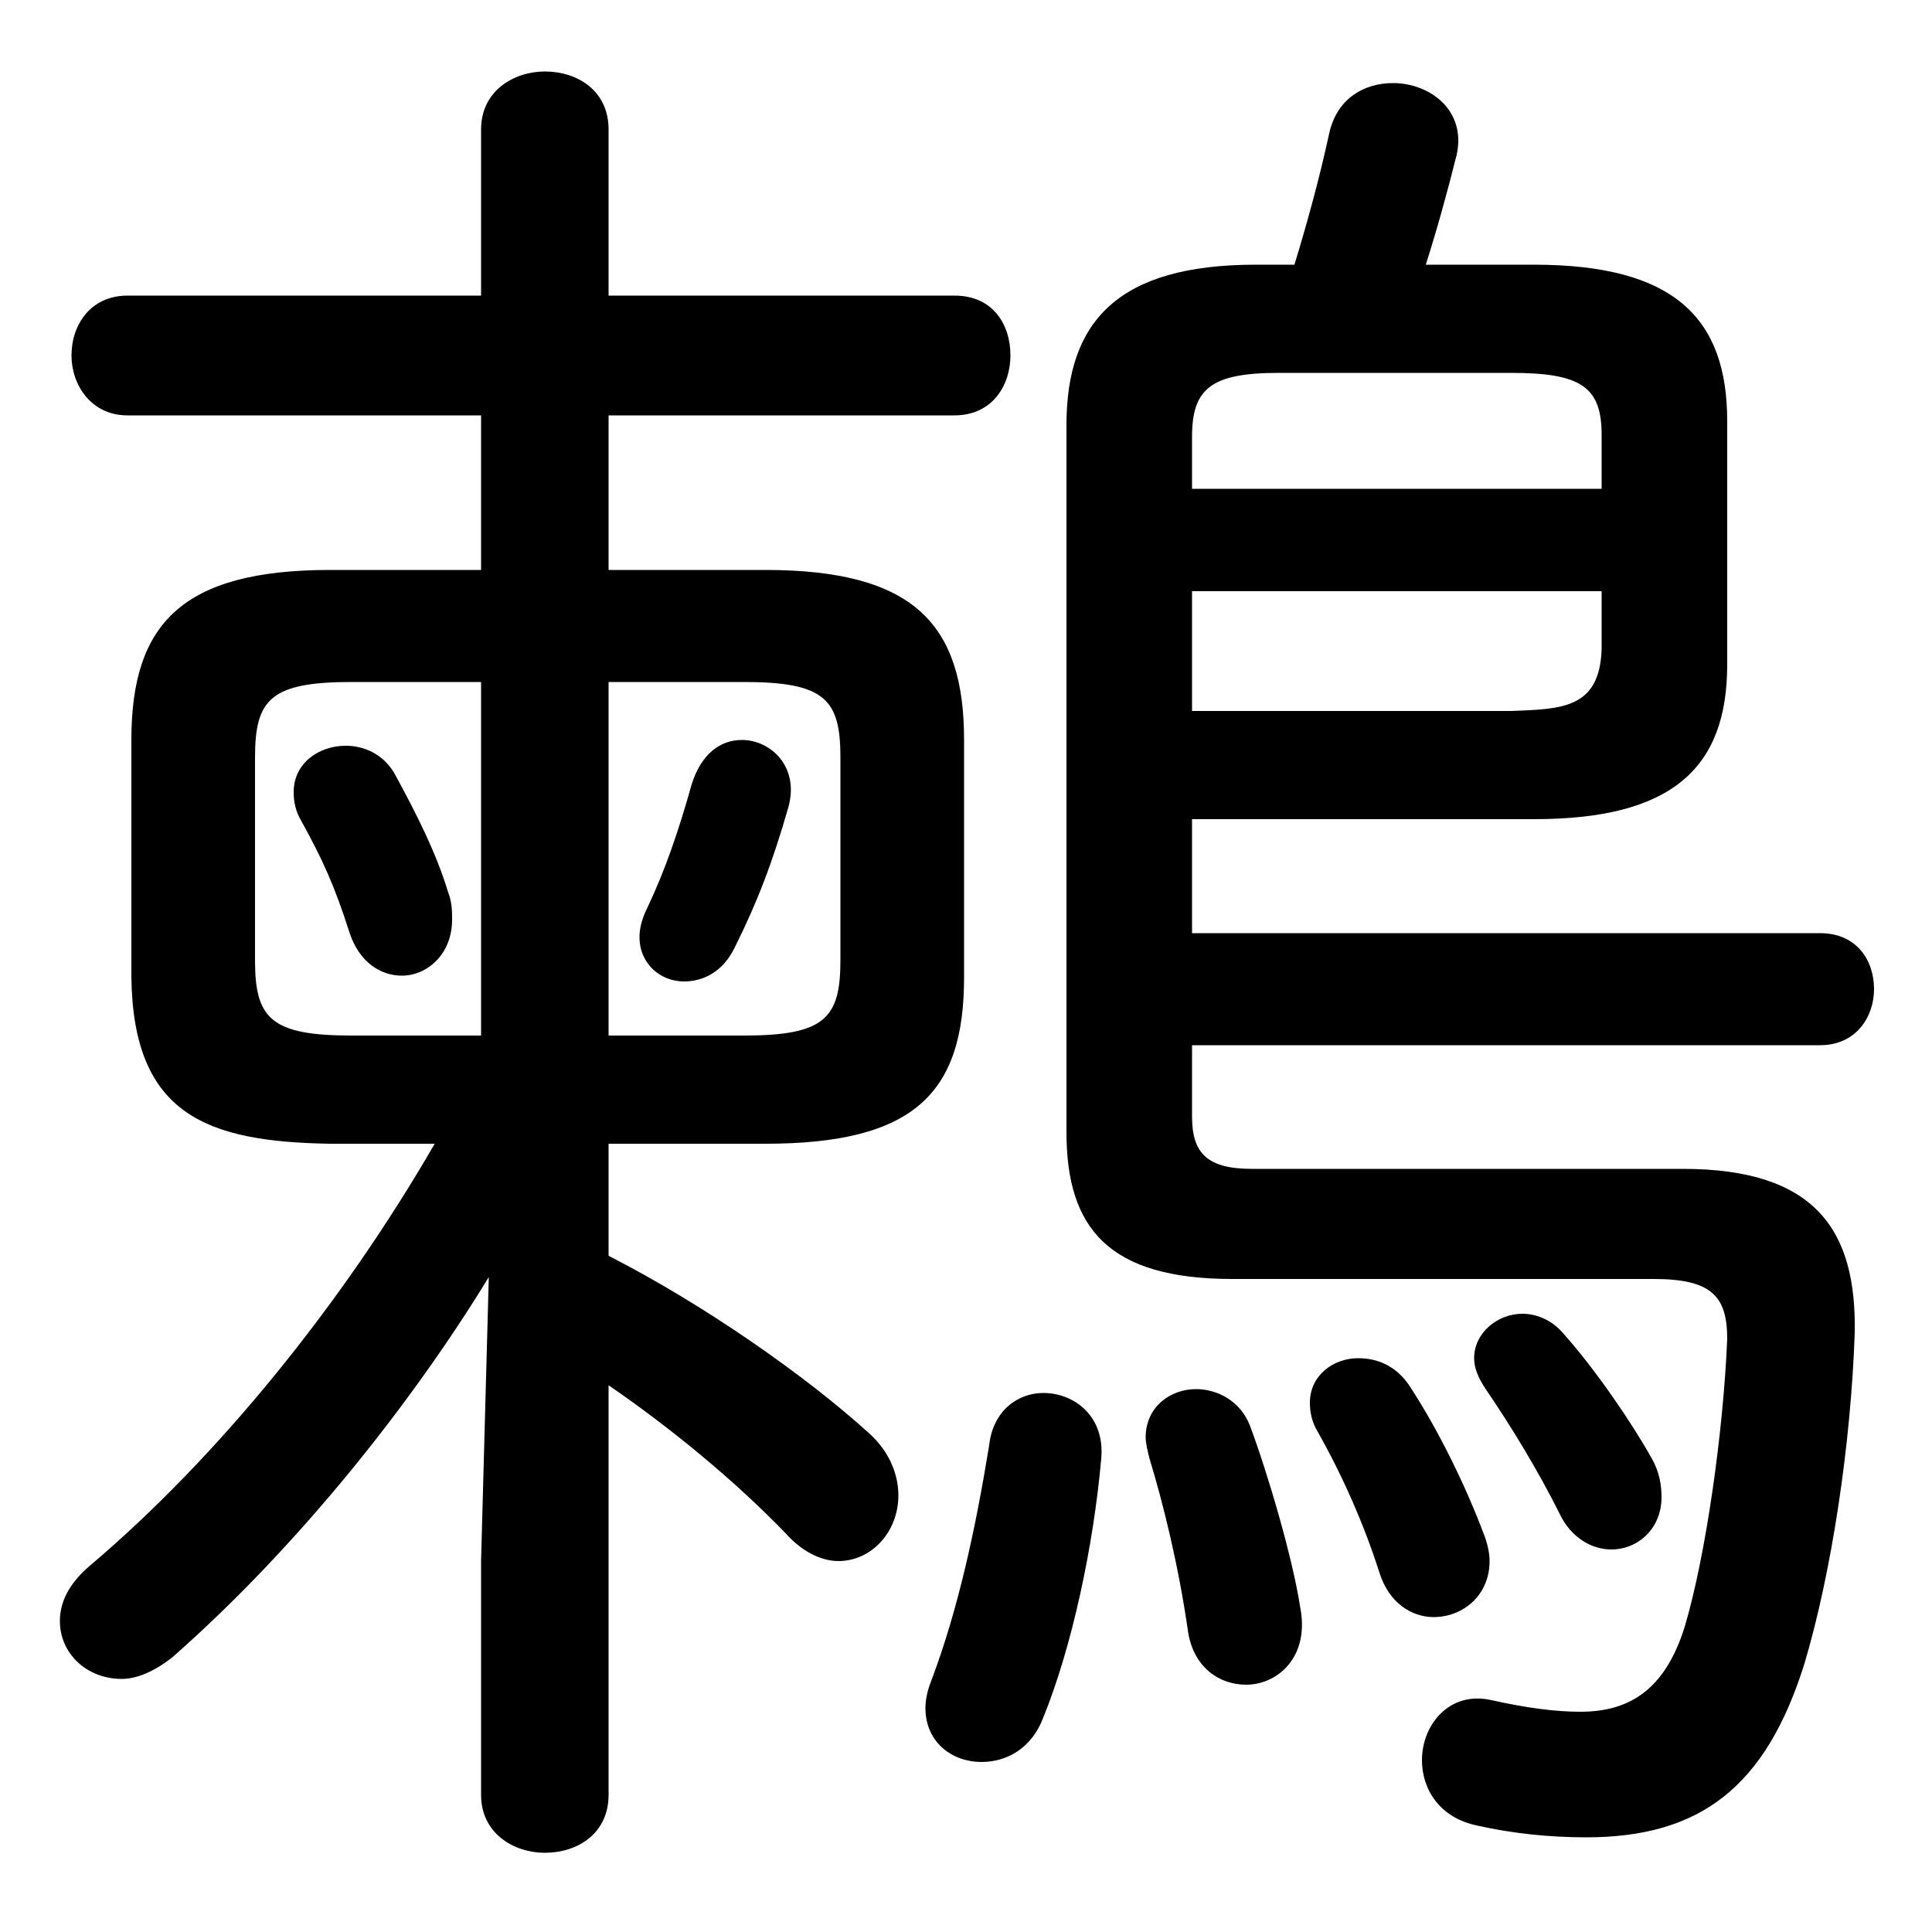 <svg xmlns="http://www.w3.org/2000/svg" viewBox="0 -44.0 50.0 50.0">
    <rect x="0" y="-44.0" width="50.0" height="50.0" fill="#808080" stroke="none"/>
    <g transform="scale(1, -1)">
        <!-- ボディの枠 -->
        <rect x="0" y="-6.0" width="50.0" height="50.0"
            stroke="white" fill="white"/>
        <!-- グリフ座標系の原点 -->
        <circle cx="0" cy="0" r="5" fill="white"/>
        <!-- グリフのアウトライン -->
        <g style="fill:black;stroke:#000000;stroke-width:0;stroke-linecap:round;stroke-linejoin:round;">
        <path d="M 10.2 24.0 C 9.9 24.5 9.4 24.7 8.95 24.7 C 8.25 24.7 7.6 24.25 7.6 23.5 C 7.6 23.25 7.65 23.0 7.8 22.75 C 8.35 21.75 8.65 21.1 9.05 19.85 C 9.3 19.1 9.85 18.75 10.4 18.75 C 11.05 18.75 11.7 19.3 11.7 20.2 C 11.7 20.4 11.7 20.65 11.6 20.9 C 11.3 21.9 10.8 22.9 10.2 24.0 Z M 17.9 23.7 C 17.55 22.45 17.2 21.45 16.75 20.5 C 16.6 20.2 16.55 19.95 16.55 19.75 C 16.55 19.05 17.1 18.6 17.7 18.6 C 18.2 18.6 18.7 18.85 19.0 19.45 C 19.6 20.65 20.0 21.7 20.4 23.1 C 20.7 24.15 19.95 24.85 19.2 24.85 C 18.65 24.85 18.15 24.5 17.9 23.7 Z M 11.25 14.4 C 8.85 10.25 5.65 6.3 2.35 3.5 C 1.75 3.0 1.55 2.5 1.55 2.05 C 1.55 1.2 2.25 0.55 3.15 0.55 C 3.55 0.55 4.0 0.75 4.45 1.1 C 7.75 4.0 10.7 7.75 12.65 10.95 L 12.45 3.6 L 12.45 -2.45 C 12.45 -3.45 13.3 -3.95 14.1 -3.95 C 14.95 -3.95 15.75 -3.45 15.75 -2.45 L 15.75 8.15 C 17.35 7.05 19.0 5.7 20.35 4.3 C 20.8 3.8 21.3 3.6 21.7 3.6 C 22.55 3.6 23.25 4.35 23.25 5.3 C 23.25 5.8 23.05 6.4 22.5 6.9 C 20.85 8.4 18.2 10.25 15.75 11.5 L 15.75 14.4 L 19.8 14.4 C 23.65 14.4 24.95 15.7 24.95 18.7 L 24.95 24.85 C 24.95 27.85 23.65 29.25 19.8 29.25 L 15.75 29.25 L 15.75 33.25 L 24.7 33.25 C 25.7 33.25 26.15 34.05 26.15 34.8 C 26.15 35.6 25.7 36.35 24.7 36.35 L 15.75 36.35 L 15.75 40.65 C 15.75 41.65 14.95 42.15 14.1 42.15 C 13.3 42.15 12.45 41.65 12.45 40.65 L 12.45 36.35 L 3.3 36.35 C 2.35 36.35 1.85 35.6 1.85 34.8 C 1.85 34.05 2.35 33.25 3.3 33.25 L 12.45 33.25 L 12.45 29.25 L 8.55 29.25 C 4.7 29.25 3.4 27.85 3.4 24.85 L 3.4 18.7 C 3.45 15.15 5.35 14.45 8.55 14.4 Z M 9.1 17.2 C 7.0 17.2 6.6 17.65 6.6 19.15 L 6.6 24.4 C 6.6 25.9 7.0 26.35 9.1 26.35 L 12.45 26.35 L 12.45 17.2 Z M 15.75 26.35 L 19.25 26.35 C 21.35 26.35 21.75 25.9 21.75 24.4 L 21.75 19.15 C 21.75 17.65 21.35 17.2 19.25 17.2 L 15.75 17.2 Z M 30.85 22.8 L 39.7 22.8 C 43.25 22.8 44.7 24.1 44.7 26.8 L 44.7 33.1 C 44.7 35.75 43.35 37.15 39.7 37.15 L 36.9 37.15 C 37.2 38.1 37.45 39.0 37.7 40.0 C 37.95 41.15 37.0 41.85 36.05 41.85 C 35.3 41.85 34.6 41.45 34.4 40.55 C 34.15 39.4 33.85 38.3 33.5 37.15 L 32.5 37.15 C 28.95 37.15 27.6 35.7 27.6 33.0 L 27.6 14.7 C 27.6 12.2 28.7 10.9 31.9 10.9 L 42.8 10.9 C 44.3 10.9 44.7 10.45 44.7 9.35 C 44.6 6.95 44.15 3.75 43.6 1.9 C 43.1 0.3 42.2 -0.3 40.9 -0.3 C 40.25 -0.3 39.5 -0.2 38.6 0.0 C 37.5 0.25 36.8 -0.65 36.8 -1.55 C 36.8 -2.3 37.25 -3.05 38.25 -3.25 C 39.15 -3.45 40.1 -3.55 41.05 -3.55 C 44.0 -3.55 45.7 -2.25 46.7 0.95 C 47.4 3.3 47.9 6.6 48.0 9.5 C 48.05 12.15 47.0 13.75 43.55 13.75 L 32.4 13.75 C 31.25 13.75 30.85 14.15 30.85 15.1 L 30.85 16.95 L 47.1 16.95 C 48.05 16.95 48.5 17.7 48.5 18.4 C 48.5 19.15 48.05 19.85 47.1 19.85 L 30.85 19.85 Z M 30.85 25.6 L 30.85 28.7 L 41.45 28.7 L 41.45 27.2 C 41.4 25.65 40.4 25.65 39.1 25.6 Z M 41.45 31.35 L 30.85 31.35 L 30.85 32.7 C 30.85 33.95 31.35 34.35 33.1 34.35 L 39.1 34.35 C 40.9 34.35 41.45 34.0 41.45 32.75 Z M 25.6 6.6 C 25.25 4.45 24.8 2.35 24.1 0.5 C 24.0 0.25 23.95 0.0 23.95 -0.2 C 23.95 -1.1 24.65 -1.6 25.4 -1.6 C 26.05 -1.6 26.7 -1.25 27.0 -0.45 C 27.75 1.4 28.3 4.0 28.5 6.25 C 28.6 7.35 27.8 7.95 27.0 7.95 C 26.35 7.95 25.7 7.5 25.6 6.6 Z M 32.35 7.1 C 32.1 7.75 31.5 8.05 30.95 8.05 C 30.3 8.05 29.65 7.6 29.65 6.8 C 29.65 6.65 29.7 6.45 29.75 6.25 C 30.1 5.1 30.5 3.5 30.75 1.75 C 30.9 0.85 31.55 0.4 32.25 0.4 C 33.05 0.4 33.9 1.1 33.65 2.4 C 33.45 3.7 32.8 5.9 32.35 7.1 Z M 40.45 9.5 C 40.15 9.85 39.75 10.0 39.4 10.0 C 38.75 10.0 38.15 9.5 38.15 8.85 C 38.15 8.6 38.25 8.35 38.45 8.05 C 39.1 7.1 39.8 5.95 40.35 4.85 C 40.65 4.2 41.2 3.9 41.7 3.9 C 42.4 3.9 43.0 4.45 43.0 5.25 C 43.0 5.55 42.95 5.9 42.75 6.25 C 42.25 7.15 41.3 8.55 40.45 9.5 Z M 36.5 8.1 C 36.15 8.65 35.65 8.85 35.15 8.85 C 34.5 8.85 33.9 8.4 33.9 7.7 C 33.9 7.45 33.95 7.2 34.1 6.95 C 34.75 5.8 35.3 4.55 35.7 3.3 C 35.95 2.5 36.55 2.15 37.1 2.15 C 37.85 2.15 38.55 2.7 38.55 3.6 C 38.55 3.8 38.5 4.05 38.4 4.3 C 37.95 5.5 37.25 6.95 36.5 8.1 Z"/>
    </g>
    </g>
</svg>
